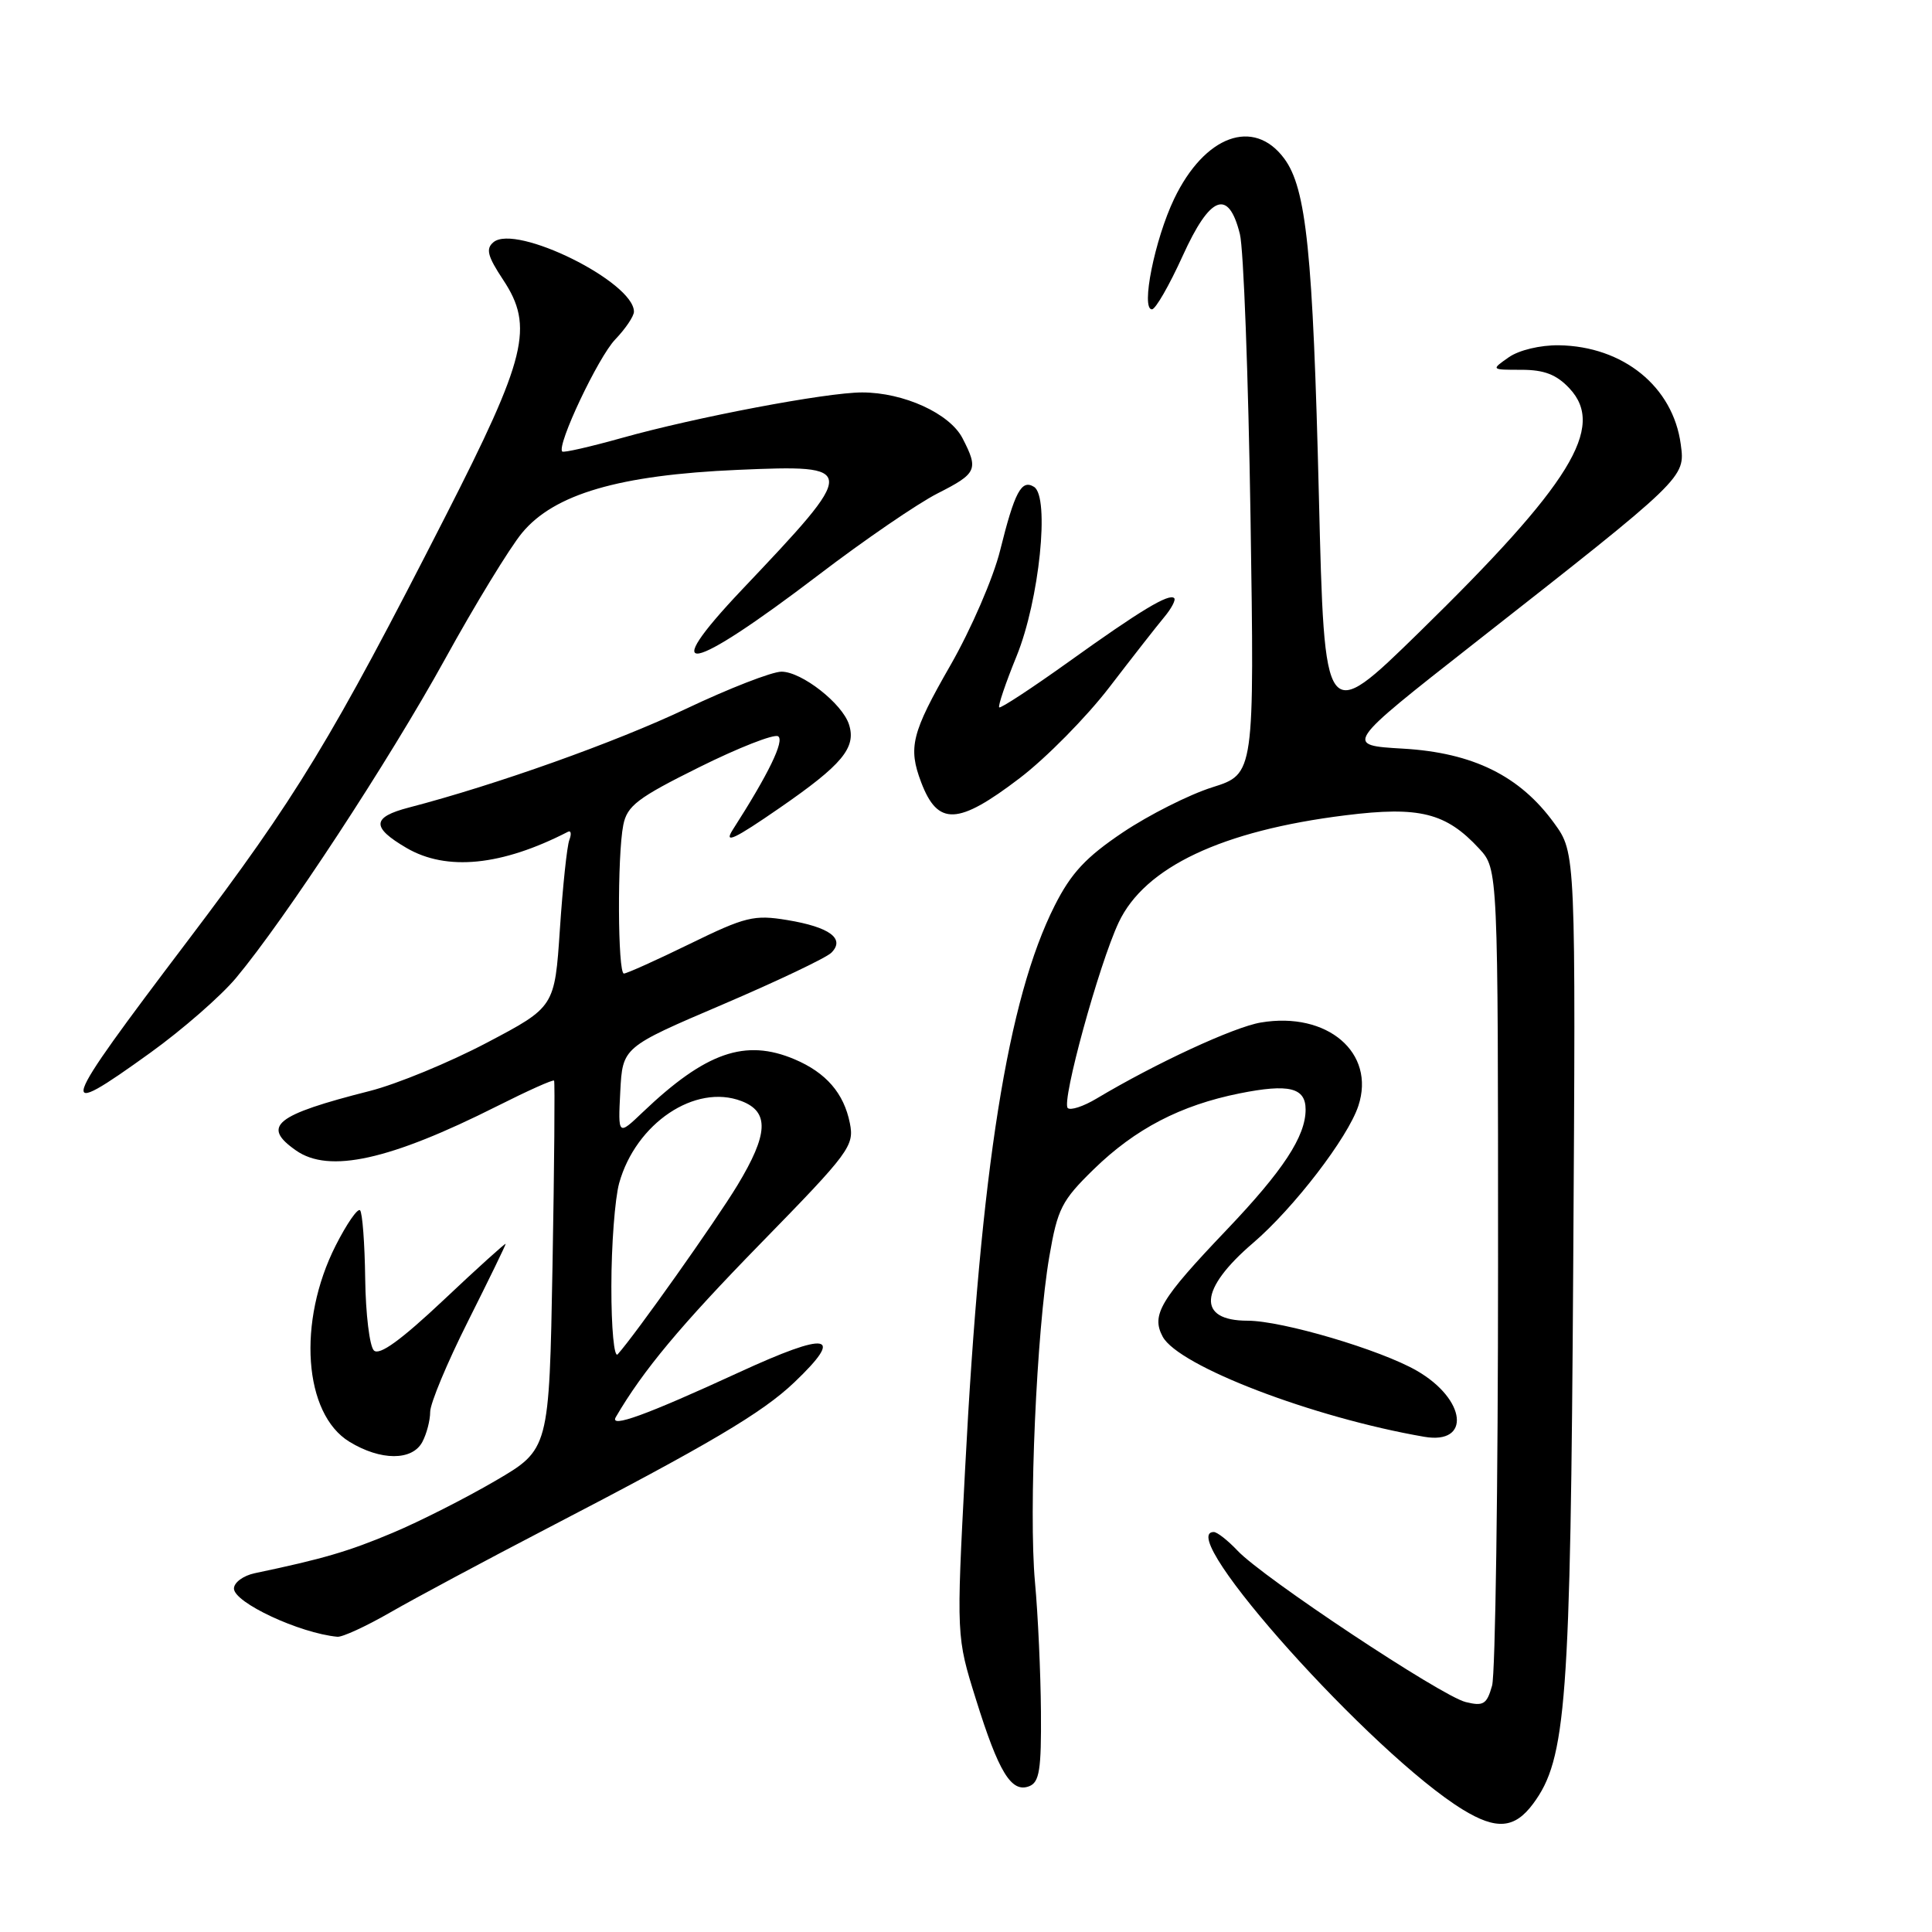 <?xml version="1.0" encoding="UTF-8" standalone="no"?>
<!DOCTYPE svg PUBLIC "-//W3C//DTD SVG 1.1//EN" "http://www.w3.org/Graphics/SVG/1.1/DTD/svg11.dtd" >
<svg xmlns="http://www.w3.org/2000/svg" xmlns:xlink="http://www.w3.org/1999/xlink" version="1.1" viewBox="0 0 256 256">
 <g >
 <path fill="currentColor"
d=" M 203.15 239.00 C 207.55 233.07 208.10 225.75 208.46 167.76 C 208.80 113.02 208.80 113.02 205.94 109.08 C 201.40 102.81 195.18 99.74 185.93 99.20 C 178.13 98.75 178.13 98.75 195.31 85.27 C 223.38 63.25 223.31 63.32 222.71 58.88 C 221.69 51.24 215.09 45.88 206.55 45.75 C 204.10 45.72 201.28 46.39 199.92 47.34 C 197.55 49.00 197.55 49.00 201.60 49.00 C 204.61 49.00 206.25 49.63 207.96 51.46 C 212.79 56.60 208.16 64.12 188.06 83.77 C 175.50 96.04 175.50 96.04 174.76 65.77 C 173.97 33.41 173.10 24.96 170.16 21.00 C 166.12 15.56 159.61 17.95 155.58 26.35 C 153.01 31.72 151.14 41.00 152.64 40.99 C 153.11 40.99 154.94 37.81 156.71 33.91 C 160.35 25.88 162.78 24.95 164.29 31.01 C 164.78 32.93 165.41 49.81 165.70 68.53 C 166.22 102.56 166.22 102.56 160.64 104.32 C 157.57 105.29 152.24 107.98 148.79 110.29 C 143.88 113.59 141.93 115.68 139.75 120.00 C 133.53 132.33 129.95 154.86 127.88 194.68 C 126.72 216.87 126.72 216.87 129.32 225.18 C 132.33 234.84 134.01 237.59 136.36 236.69 C 137.73 236.17 137.99 234.51 137.93 226.78 C 137.89 221.68 137.54 213.96 137.14 209.64 C 136.29 200.31 137.35 176.35 139.04 166.50 C 140.13 160.15 140.68 159.08 144.93 154.93 C 150.43 149.57 156.43 146.45 164.25 144.88 C 170.79 143.57 173.00 144.11 173.00 147.02 C 173.00 150.57 170.03 155.10 162.53 162.97 C 153.73 172.20 152.52 174.23 154.06 177.11 C 156.15 181.01 173.95 187.83 188.71 190.38 C 194.96 191.46 194.29 185.41 187.74 181.63 C 182.92 178.85 169.90 175.00 165.31 175.00 C 158.58 175.00 158.87 170.83 166.04 164.70 C 171.43 160.08 178.60 150.75 179.99 146.53 C 182.31 139.49 175.88 134.00 167.06 135.49 C 163.49 136.09 153.13 140.89 145.31 145.56 C 143.56 146.61 141.84 147.17 141.48 146.82 C 140.63 145.96 145.61 127.81 148.23 122.23 C 151.68 114.90 161.91 110.06 178.29 108.03 C 188.09 106.81 191.60 107.69 196.00 112.45 C 198.50 115.16 198.50 115.16 198.50 167.83 C 198.50 196.80 198.14 221.78 197.71 223.35 C 197.01 225.83 196.57 226.11 194.21 225.53 C 191.01 224.75 167.31 209.03 163.97 205.46 C 162.69 204.11 161.28 203.00 160.83 203.00 C 155.47 203.00 181.89 232.46 193.81 239.77 C 198.28 242.51 200.70 242.31 203.15 239.00 Z  M 51.70 213.66 C 54.89 211.82 64.25 206.81 72.50 202.52 C 94.00 191.36 101.00 187.22 105.25 183.17 C 111.99 176.74 109.84 176.36 97.89 181.86 C 85.53 187.55 80.71 189.29 81.60 187.77 C 85.22 181.57 90.16 175.65 100.80 164.75 C 112.58 152.69 113.22 151.83 112.61 148.82 C 111.82 144.86 109.46 142.13 105.28 140.36 C 98.75 137.60 93.52 139.42 85.19 147.35 C 81.89 150.50 81.89 150.50 82.19 144.63 C 82.50 138.76 82.50 138.76 95.71 133.12 C 102.98 130.01 109.48 126.92 110.16 126.24 C 112.02 124.38 109.94 122.84 104.30 121.91 C 99.93 121.19 98.78 121.46 91.42 125.06 C 86.98 127.23 83.04 129.00 82.67 129.00 C 81.85 129.00 81.78 113.36 82.59 109.31 C 83.10 106.77 84.47 105.72 92.65 101.66 C 97.86 99.07 102.56 97.23 103.10 97.56 C 103.99 98.11 101.86 102.52 97.08 109.97 C 95.87 111.88 97.31 111.20 103.30 107.06 C 111.60 101.33 113.48 99.08 112.50 96.01 C 111.62 93.22 106.22 89.00 103.55 89.00 C 102.29 89.00 96.59 91.22 90.88 93.93 C 81.52 98.37 65.71 104.00 54.19 107.00 C 49.26 108.28 49.18 109.62 53.87 112.36 C 59.18 115.46 66.48 114.73 75.25 110.22 C 75.66 110.01 75.75 110.49 75.44 111.30 C 75.13 112.11 74.57 117.42 74.19 123.10 C 73.50 133.43 73.50 133.43 64.50 138.17 C 59.55 140.78 52.58 143.65 49.00 144.56 C 36.43 147.75 34.61 149.22 39.22 152.44 C 43.59 155.51 51.64 153.73 65.85 146.58 C 69.90 144.54 73.30 143.01 73.42 143.19 C 73.54 143.36 73.45 154.42 73.21 167.77 C 72.77 192.05 72.77 192.05 65.63 196.22 C 61.71 198.51 55.58 201.62 52.00 203.12 C 46.16 205.58 42.76 206.57 33.75 208.46 C 32.24 208.78 31.00 209.69 31.00 210.49 C 31.00 212.35 39.68 216.40 44.70 216.88 C 45.35 216.95 48.50 215.50 51.70 213.66 Z  M 55.96 191.07 C 56.53 190.00 57.00 188.21 57.00 187.09 C 57.00 185.96 59.25 180.57 62.00 175.10 C 64.75 169.62 67.00 165.00 67.00 164.82 C 67.01 164.65 63.31 167.98 58.80 172.24 C 53.11 177.60 50.26 179.66 49.54 178.94 C 48.97 178.37 48.45 174.09 48.39 169.42 C 48.33 164.76 48.02 160.69 47.71 160.37 C 47.39 160.06 45.94 162.16 44.48 165.04 C 39.37 175.12 40.23 187.34 46.30 191.04 C 50.44 193.57 54.62 193.58 55.96 191.07 Z  M 19.94 139.48 C 24.16 136.44 29.25 132.00 31.26 129.60 C 37.77 121.81 51.53 100.82 58.96 87.35 C 62.94 80.12 67.54 72.59 69.16 70.63 C 73.42 65.46 82.04 62.94 97.75 62.26 C 113.79 61.57 113.80 61.81 98.30 78.15 C 86.96 90.13 91.26 89.29 108.48 76.17 C 114.52 71.56 121.61 66.71 124.23 65.38 C 129.46 62.73 129.69 62.23 127.54 58.07 C 125.84 54.78 119.74 52.00 114.23 52.00 C 109.50 52.00 92.19 55.28 82.36 58.04 C 78.21 59.20 74.68 60.01 74.50 59.83 C 73.73 59.04 79.26 47.33 81.52 44.98 C 82.88 43.56 84.00 41.90 84.00 41.30 C 84.00 37.36 68.36 29.62 65.39 32.09 C 64.34 32.96 64.60 33.95 66.67 37.08 C 70.78 43.28 69.78 47.35 58.99 68.48 C 43.93 97.99 39.30 105.61 24.81 124.74 C 7.61 147.45 7.22 148.64 19.94 139.48 Z  M 135.10 103.12 C 138.62 100.44 143.97 95.01 147.00 91.06 C 150.03 87.11 153.29 82.94 154.26 81.78 C 155.22 80.63 155.82 79.49 155.59 79.26 C 154.92 78.58 151.11 80.88 141.61 87.69 C 136.72 91.19 132.57 93.91 132.40 93.73 C 132.22 93.55 133.25 90.50 134.70 86.95 C 137.72 79.54 139.13 65.82 137.01 64.51 C 135.35 63.48 134.45 65.17 132.52 72.94 C 131.63 76.55 128.67 83.38 125.95 88.13 C 120.78 97.14 120.31 99.04 122.06 103.66 C 124.27 109.47 126.93 109.35 135.10 103.12 Z  M 81.01 170.45 C 81.01 164.98 81.48 158.83 82.04 156.78 C 84.25 148.84 92.12 143.55 98.25 145.90 C 101.96 147.32 101.82 150.26 97.71 157.06 C 94.82 161.83 84.20 176.83 81.85 179.45 C 81.38 179.98 81.00 176.01 81.01 170.45 Z "/>
</g>
</svg>